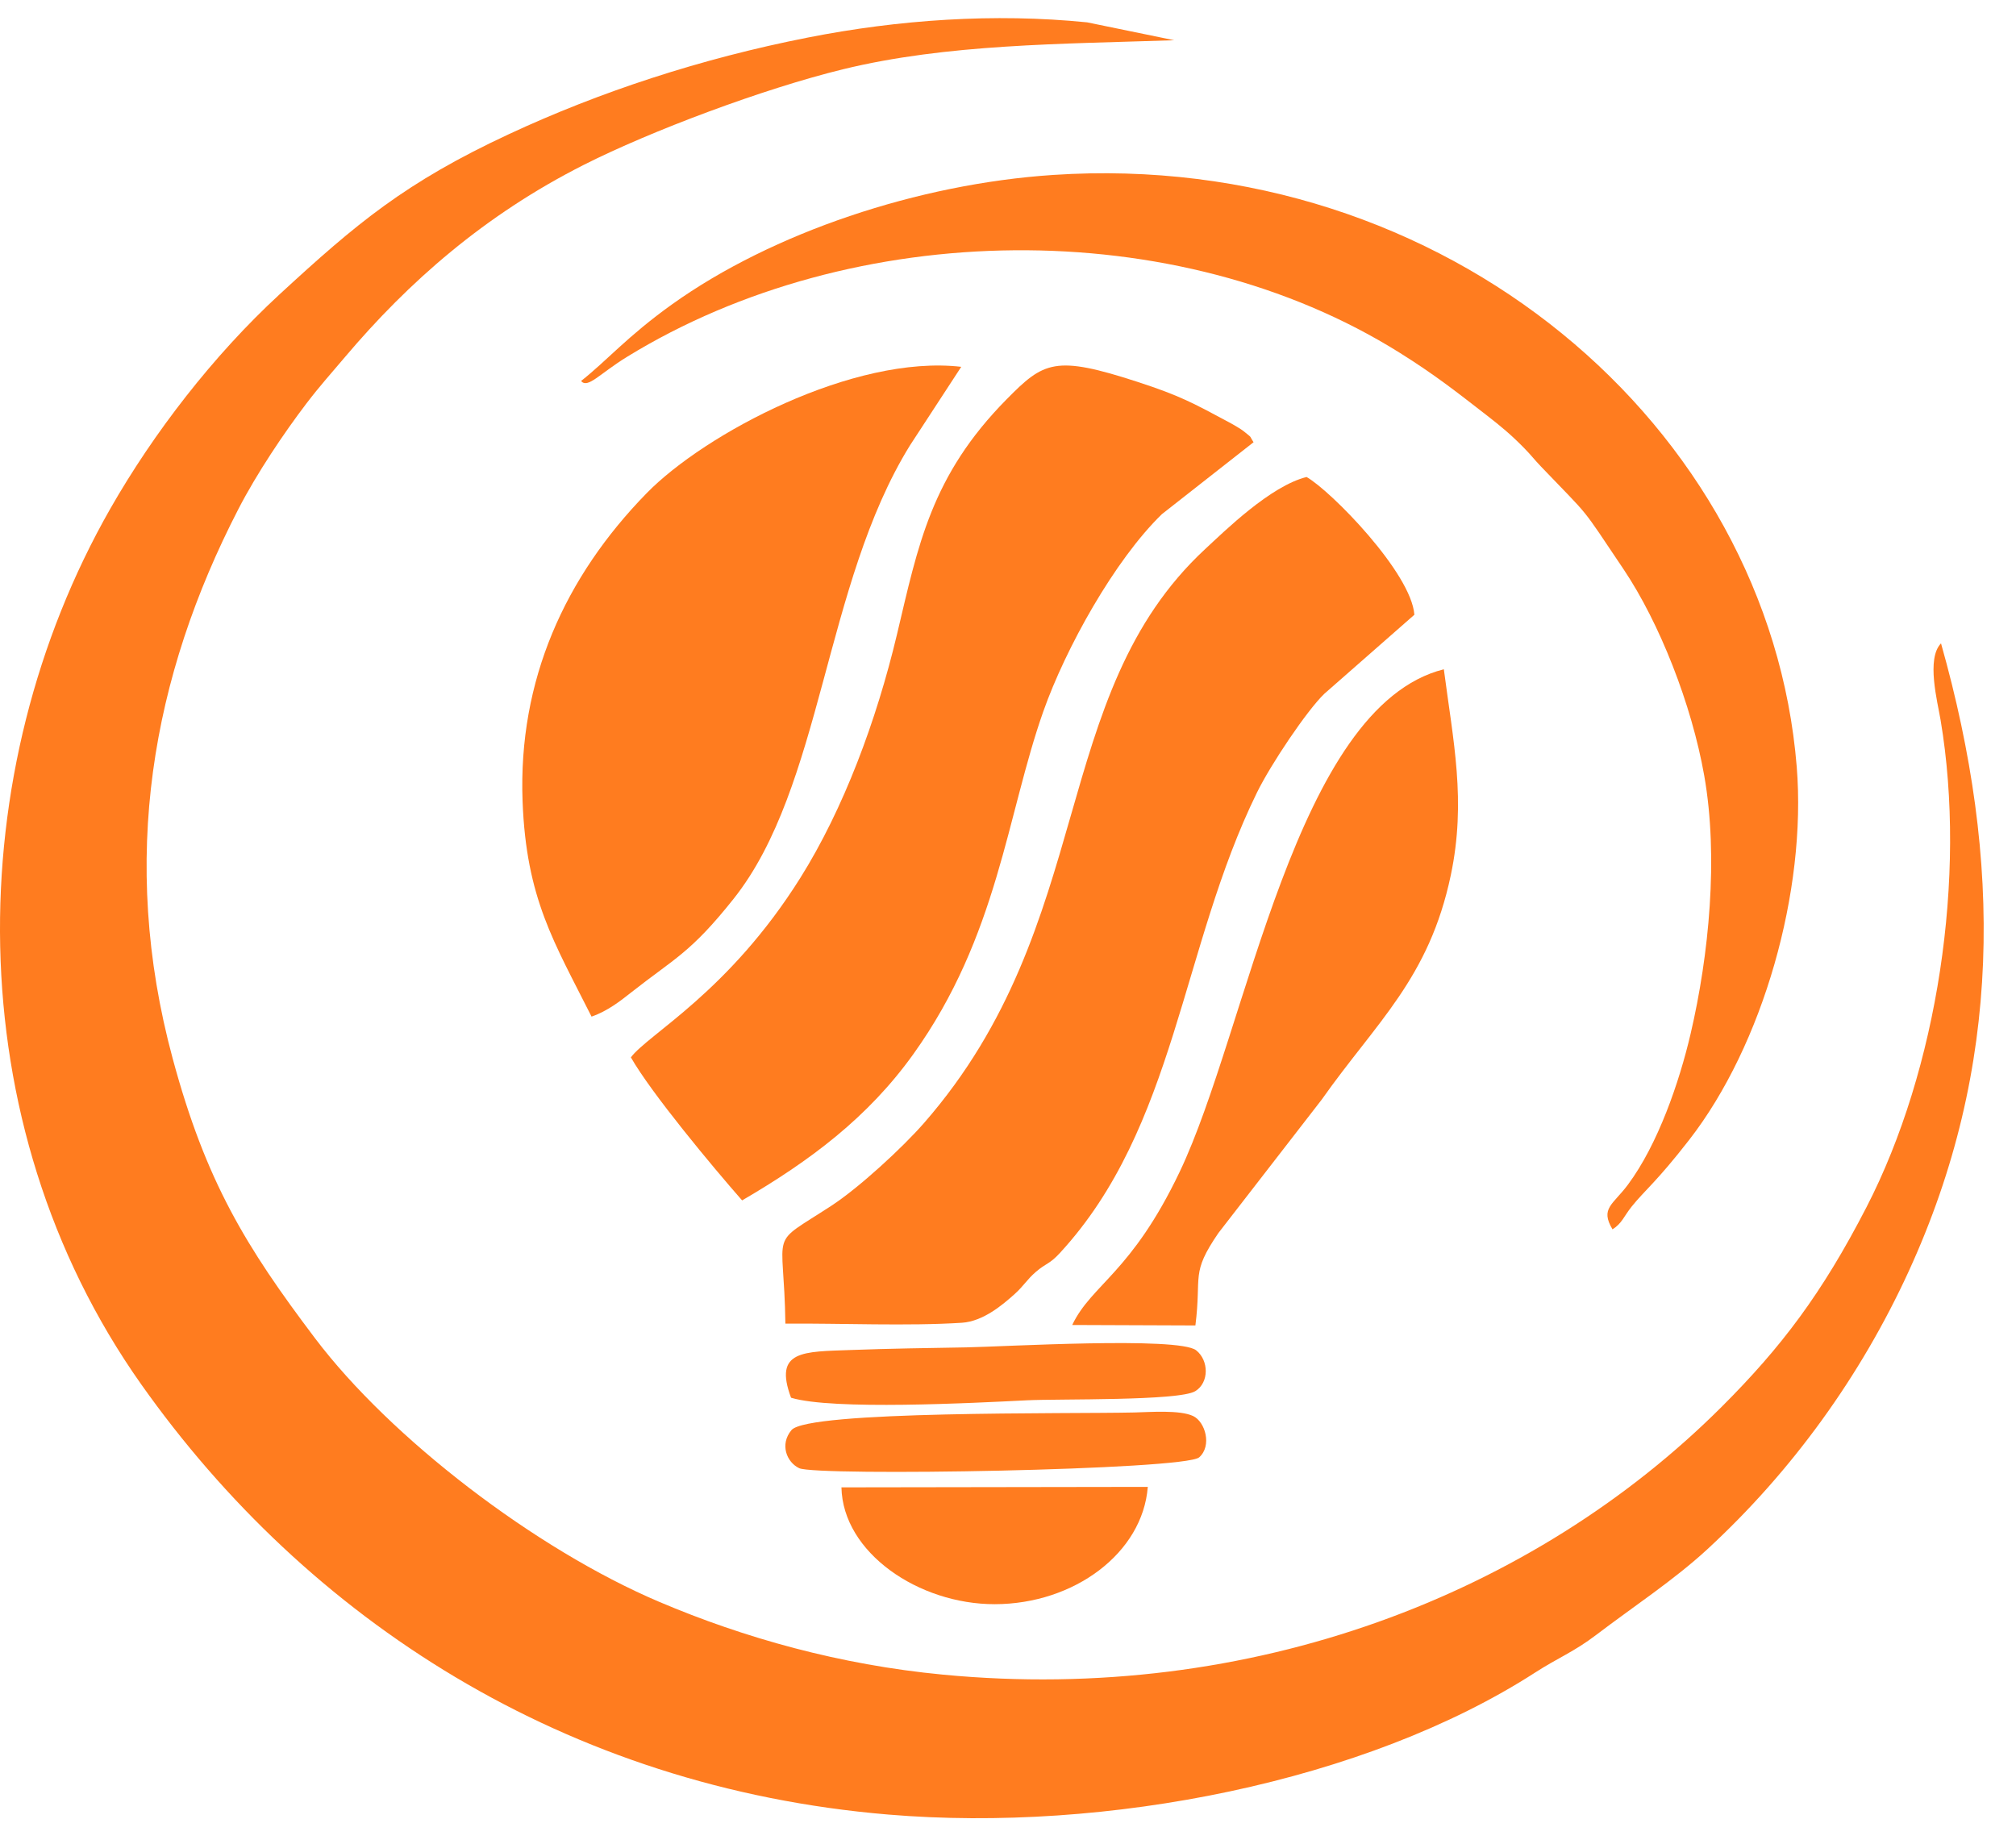 <svg width="47" height="43" viewBox="0 0 47 43" fill="none" xmlns="http://www.w3.org/2000/svg">
<path fill-rule="evenodd" clip-rule="evenodd" d="M45.252 15.001C44.904 15.356 45.17 16.36 45.242 16.789C45.855 20.431 45.171 24.934 43.513 28.15C42.474 30.165 41.528 31.413 40.14 32.8C35.761 37.174 29.184 39.735 21.985 39.047C19.581 38.818 17.349 38.191 15.372 37.351C12.472 36.118 9.1 33.527 7.344 31.203C5.733 29.07 4.801 27.553 4.026 24.682C2.768 20.026 3.55 15.762 5.556 11.873C5.987 11.036 6.626 10.088 7.139 9.414C7.462 8.99 7.72 8.708 8.041 8.327C9.526 6.571 11.301 5.012 13.608 3.845C15.173 3.053 17.803 2.067 19.65 1.616C22.076 1.023 24.746 1.027 27.375 0.938L25.344 0.521C23.176 0.303 20.943 0.46 18.836 0.875C16.338 1.366 13.975 2.145 11.867 3.127C9.45 4.252 8.312 5.21 6.518 6.863C4.974 8.286 3.577 10.098 2.571 11.862C-0.913 17.971 -1.029 26.161 3.29 32.275C7.162 37.755 13.173 41.677 20.708 42.309C25.788 42.736 31.839 41.547 35.794 38.995C36.314 38.659 36.692 38.517 37.212 38.121C38.061 37.474 39.024 36.842 39.798 36.129C41.775 34.307 43.38 32.083 44.498 29.644C46.679 24.884 46.689 20.086 45.252 15.001Z" fill="#FF7C1F"/>
<path fill-rule="evenodd" clip-rule="evenodd" d="M18.31 30.862C19.601 30.852 21.173 30.923 22.426 30.842C22.921 30.81 23.377 30.423 23.659 30.169C23.87 29.978 23.942 29.835 24.148 29.657C24.399 29.441 24.462 29.485 24.71 29.215C27.414 26.282 27.531 22.093 29.305 18.478C29.629 17.818 30.468 16.568 30.874 16.177L32.974 14.334C32.904 13.36 31.033 11.448 30.461 11.122C29.619 11.33 28.553 12.38 28.098 12.801C24.417 16.215 25.598 21.532 21.548 26.178C21.041 26.76 20.026 27.694 19.382 28.114C17.879 29.094 18.279 28.575 18.31 30.862Z" fill="#FF7C1F"/>
<path fill-rule="evenodd" clip-rule="evenodd" d="M14.708 24.654C15.185 25.49 16.617 27.21 17.301 27.989C18.888 27.064 20.236 26.055 21.293 24.579C23.266 21.825 23.471 19.002 24.324 16.586C24.843 15.115 25.985 13.06 27.088 11.988L29.225 10.311C29.112 10.14 29.218 10.236 28.991 10.052C28.939 10.009 28.762 9.904 28.649 9.844C27.823 9.402 27.512 9.227 26.526 8.906C24.596 8.277 24.337 8.428 23.465 9.313C21.708 11.094 21.407 12.706 20.912 14.791C20.433 16.805 19.666 18.862 18.661 20.465C16.993 23.127 15.118 24.108 14.708 24.654Z" fill="#FF7C1F"/>
<path fill-rule="evenodd" clip-rule="evenodd" d="M13.546 8.884C13.707 9.065 13.969 8.719 14.622 8.318C19.888 5.084 27.424 4.963 32.633 8.226C33.465 8.747 33.967 9.146 34.655 9.679C34.998 9.945 35.232 10.14 35.533 10.447C35.694 10.611 35.769 10.714 35.923 10.875C37.112 12.119 36.81 11.723 37.855 13.279C38.689 14.524 39.438 16.419 39.732 18.087C40.067 19.988 39.842 22.271 39.415 24.1C39.15 25.236 38.651 26.684 37.952 27.623C37.602 28.093 37.3 28.174 37.593 28.664C37.816 28.523 37.855 28.365 38.04 28.133C38.346 27.752 38.619 27.559 39.38 26.579C41.101 24.367 42.122 20.772 41.888 17.878C41.246 9.942 33.709 3.472 24.551 4.079C21.41 4.287 18.006 5.423 15.667 7.097C14.621 7.846 14.149 8.409 13.546 8.884Z" fill="#FF7C1F"/>
<path fill-rule="evenodd" clip-rule="evenodd" d="M13.791 23.704C14.167 23.573 14.459 23.342 14.723 23.134C15.734 22.338 16.1 22.219 17.103 20.957C19.179 18.345 19.206 13.637 21.212 10.389L22.41 8.553C19.9 8.263 16.429 10.114 15.075 11.5C13.171 13.449 12.078 15.862 12.183 18.68C12.268 20.956 12.92 21.97 13.791 23.704Z" fill="#FF7C1F"/>
<path fill-rule="evenodd" clip-rule="evenodd" d="M24.997 30.894L27.869 30.905C28.018 29.725 27.751 29.707 28.405 28.75L30.809 25.645C32.099 23.817 33.316 22.816 33.823 20.407C34.188 18.672 33.878 17.278 33.661 15.605C30.191 16.477 29.087 24.004 27.501 27.326C26.376 29.684 25.454 29.94 24.997 30.894Z" fill="#FF7C1F"/>
<path fill-rule="evenodd" clip-rule="evenodd" d="M19.617 34.68C19.648 36.202 21.416 37.407 23.193 37.404C25.043 37.401 26.64 36.211 26.759 34.669L19.617 34.68Z" fill="#FF7C1F"/>
<path fill-rule="evenodd" clip-rule="evenodd" d="M18.442 32.59C19.402 32.883 22.67 32.714 23.943 32.65C24.681 32.613 27.486 32.669 27.866 32.437C28.194 32.237 28.183 31.717 27.886 31.484C27.473 31.16 23.38 31.401 22.525 31.416C21.64 31.431 20.728 31.444 19.845 31.477C18.733 31.518 18.028 31.477 18.442 32.59Z" fill="#FF7C1F"/>
<path fill-rule="evenodd" clip-rule="evenodd" d="M27.957 33.98C28.261 33.711 28.099 33.149 27.814 33.016C27.501 32.87 26.81 32.926 26.445 32.934C24.946 32.97 18.837 32.886 18.452 33.345C18.174 33.677 18.339 34.094 18.632 34.233C19.039 34.425 27.621 34.278 27.957 33.98Z" fill="#FF7C1F"/>
</svg>

